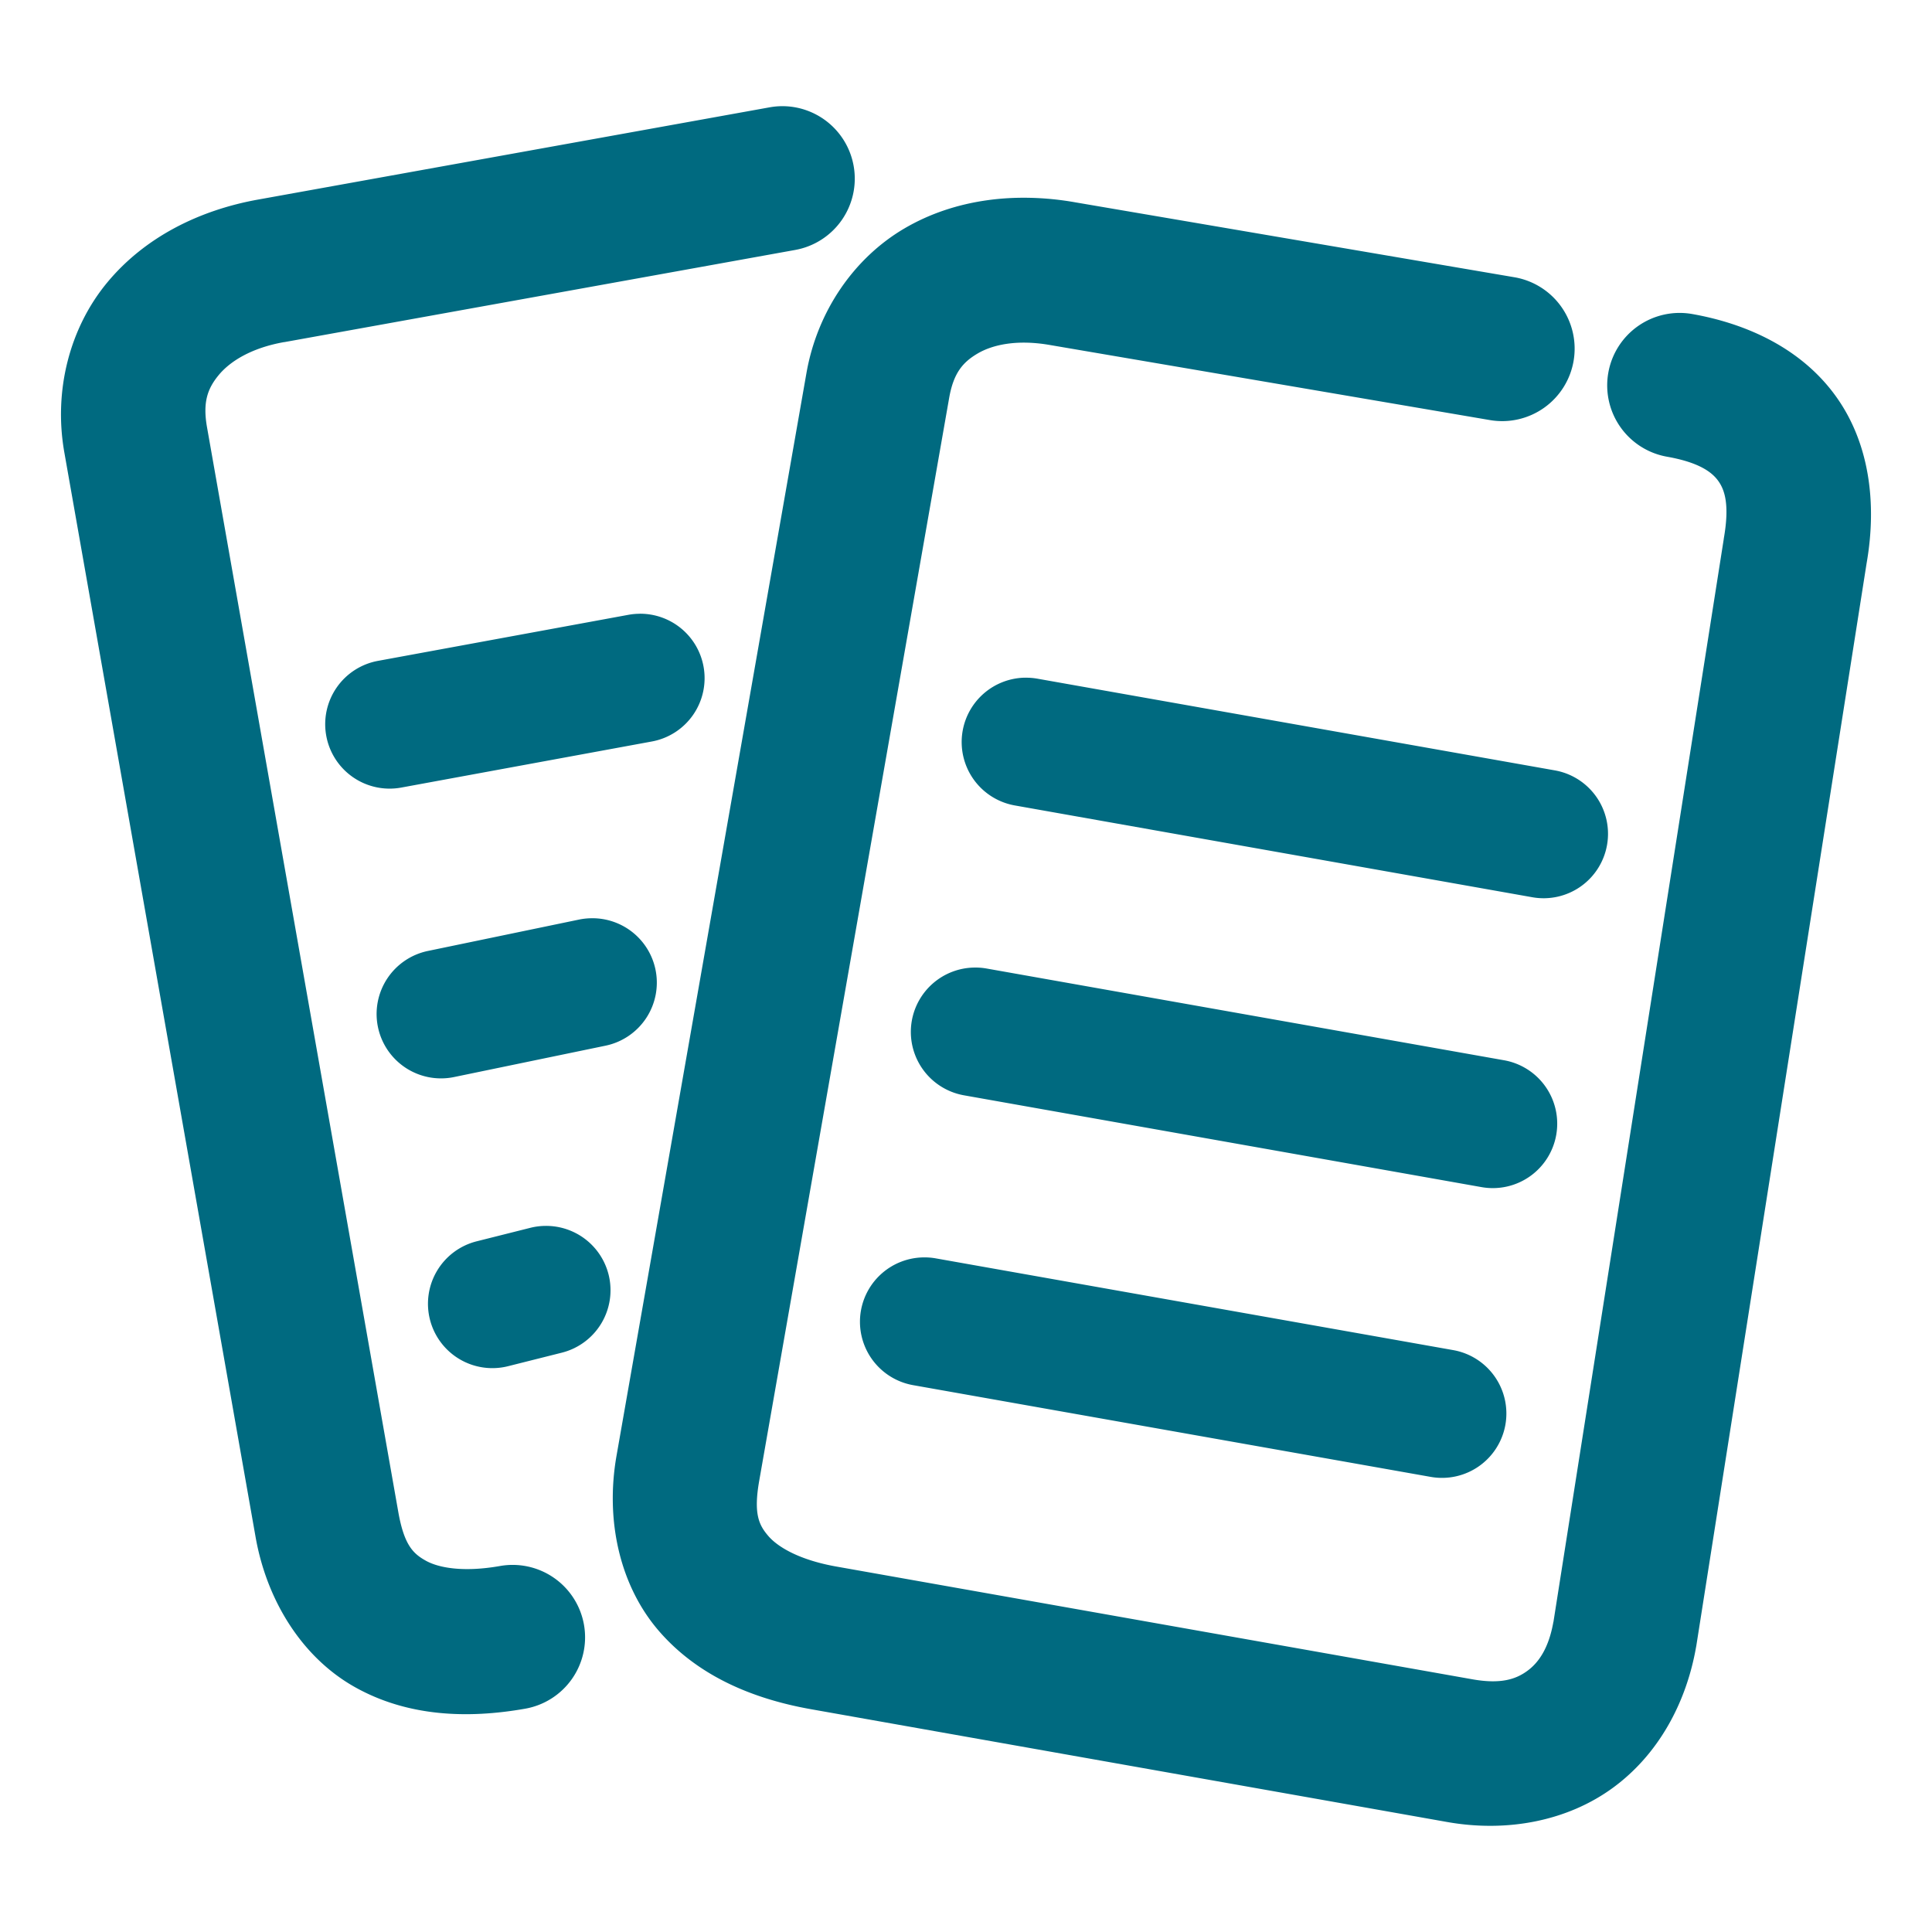 <svg xmlns="http://www.w3.org/2000/svg" width="48" height="48">
	<path d="m 19.462,2.638 a 1.8,1.8 0 0 0 -0.344,0.029 L 6.436,4.954 C 4.935,5.219 3.584,5.905 2.659,7.025 1.734,8.145 1.327,9.701 1.598,11.238 l 4.752,26.949 c 0.285,1.615 1.183,3.013 2.477,3.734 1.293,0.722 2.771,0.787 4.221,0.531 a 1.8,1.8 0 0 0 1.461,-2.084 1.8,1.8 0 0 0 -2.086,-1.461 c -0.915,0.161 -1.527,0.045 -1.842,-0.131 C 10.266,38.601 10.041,38.389 9.895,37.562 L 5.143,10.613 C 5.034,9.992 5.156,9.655 5.434,9.318 5.713,8.98 6.24,8.644 7.061,8.499 a 1.8,1.8 0 0 0 0.008,0 L 19.756,6.21 A 1.8,1.8 0 0 0 21.208,4.119 1.8,1.8 0 0 0 19.462,2.638 Z M 25.606,4.915 C 25.235,4.906 24.866,4.926 24.506,4.978 23.787,5.081 23.097,5.308 22.471,5.675 21.219,6.409 20.305,7.733 20.036,9.269 l -4.719,26.9 c -0.283,1.614 0.086,3.235 1.055,4.354 0.969,1.119 2.335,1.687 3.783,1.943 l 15.799,2.801 c 1.495,0.265 2.993,-0.026 4.121,-0.852 1.128,-0.826 1.821,-2.107 2.064,-3.498 a 1.8,1.8 0 0 0 0.006,-0.031 L 46.376,13.99 C 46.636,12.502 46.445,11.006 45.614,9.849 44.783,8.692 43.46,8.053 42.044,7.802 a 1.8,1.8 0 0 0 -2.086,1.459 1.8,1.8 0 0 0 1.459,2.086 c 0.803,0.142 1.12,0.388 1.273,0.602 0.153,0.213 0.287,0.573 0.139,1.42 a 1.8,1.8 0 0 0 -0.004,0.031 l -4.23,26.896 -0.002,0.002 c -0.115,0.651 -0.366,1.009 -0.645,1.213 -0.279,0.205 -0.651,0.337 -1.365,0.211 L 20.782,38.921 C 19.866,38.759 19.329,38.439 19.092,38.165 18.856,37.892 18.718,37.616 18.862,36.792 l 4.719,-26.902 c 0.108,-0.617 0.335,-0.889 0.711,-1.109 0.376,-0.22 0.985,-0.353 1.807,-0.207 a 1.8,1.8 0 0 0 0.012,0.002 L 37.018,10.437 A 1.8,1.8 0 0 0 39.096,8.964 1.8,1.8 0 0 0 37.624,6.888 L 26.727,5.029 C 26.352,4.962 25.978,4.924 25.606,4.915 Z M 15.895,15.249 a 1.6,1.6 0 0 0 -0.277,0.025 l -6.227,1.145 a 1.6,1.6 0 0 0 -1.285,1.863 1.6,1.6 0 0 0 1.863,1.285 l 6.227,-1.145 a 1.6,1.6 0 0 0 1.283,-1.863 1.6,1.6 0 0 0 -1.584,-1.311 z m 9.559,1.588 a 1.6,1.6 0 0 0 -1.537,1.32 1.6,1.6 0 0 0 1.295,1.854 l 12.859,2.281 A 1.6,1.6 0 0 0 39.926,20.995 1.6,1.6 0 0 0 38.63,19.14 L 25.77,16.861 a 1.6,1.6 0 0 0 -0.316,-0.023 z M 14.671,22.814 a 1.6,1.6 0 0 0 -0.277,0.031 l -3.762,0.781 a 1.6,1.6 0 0 0 -1.242,1.891 1.6,1.6 0 0 0 1.891,1.242 l 3.762,-0.779 a 1.6,1.6 0 0 0 1.242,-1.893 1.6,1.6 0 0 0 -1.613,-1.273 z m 9.52,1.225 a 1.6,1.6 0 0 0 -1.537,1.32 1.6,1.6 0 0 0 1.297,1.854 l 12.859,2.281 a 1.6,1.6 0 0 0 1.854,-1.297 1.6,1.6 0 0 0 -1.295,-1.855 L 24.508,24.062 a 1.6,1.6 0 0 0 -0.318,-0.023 z m -10.629,6.418 a 1.6,1.6 0 0 0 -0.383,0.047 l -1.336,0.336 a 1.6,1.6 0 0 0 -1.162,1.941 1.6,1.6 0 0 0 1.941,1.162 l 1.336,-0.336 a 1.6,1.6 0 0 0 1.162,-1.941 1.6,1.6 0 0 0 -1.559,-1.209 z m 9.365,0.783 a 1.6,1.6 0 0 0 -1.537,1.32 1.6,1.6 0 0 0 1.297,1.854 l 12.859,2.279 a 1.6,1.6 0 0 0 1.855,-1.295 1.6,1.6 0 0 0 -1.297,-1.855 L 23.245,31.263 a 1.6,1.6 0 0 0 -0.318,-0.023 z" fill="#006A80"/>
</svg>
